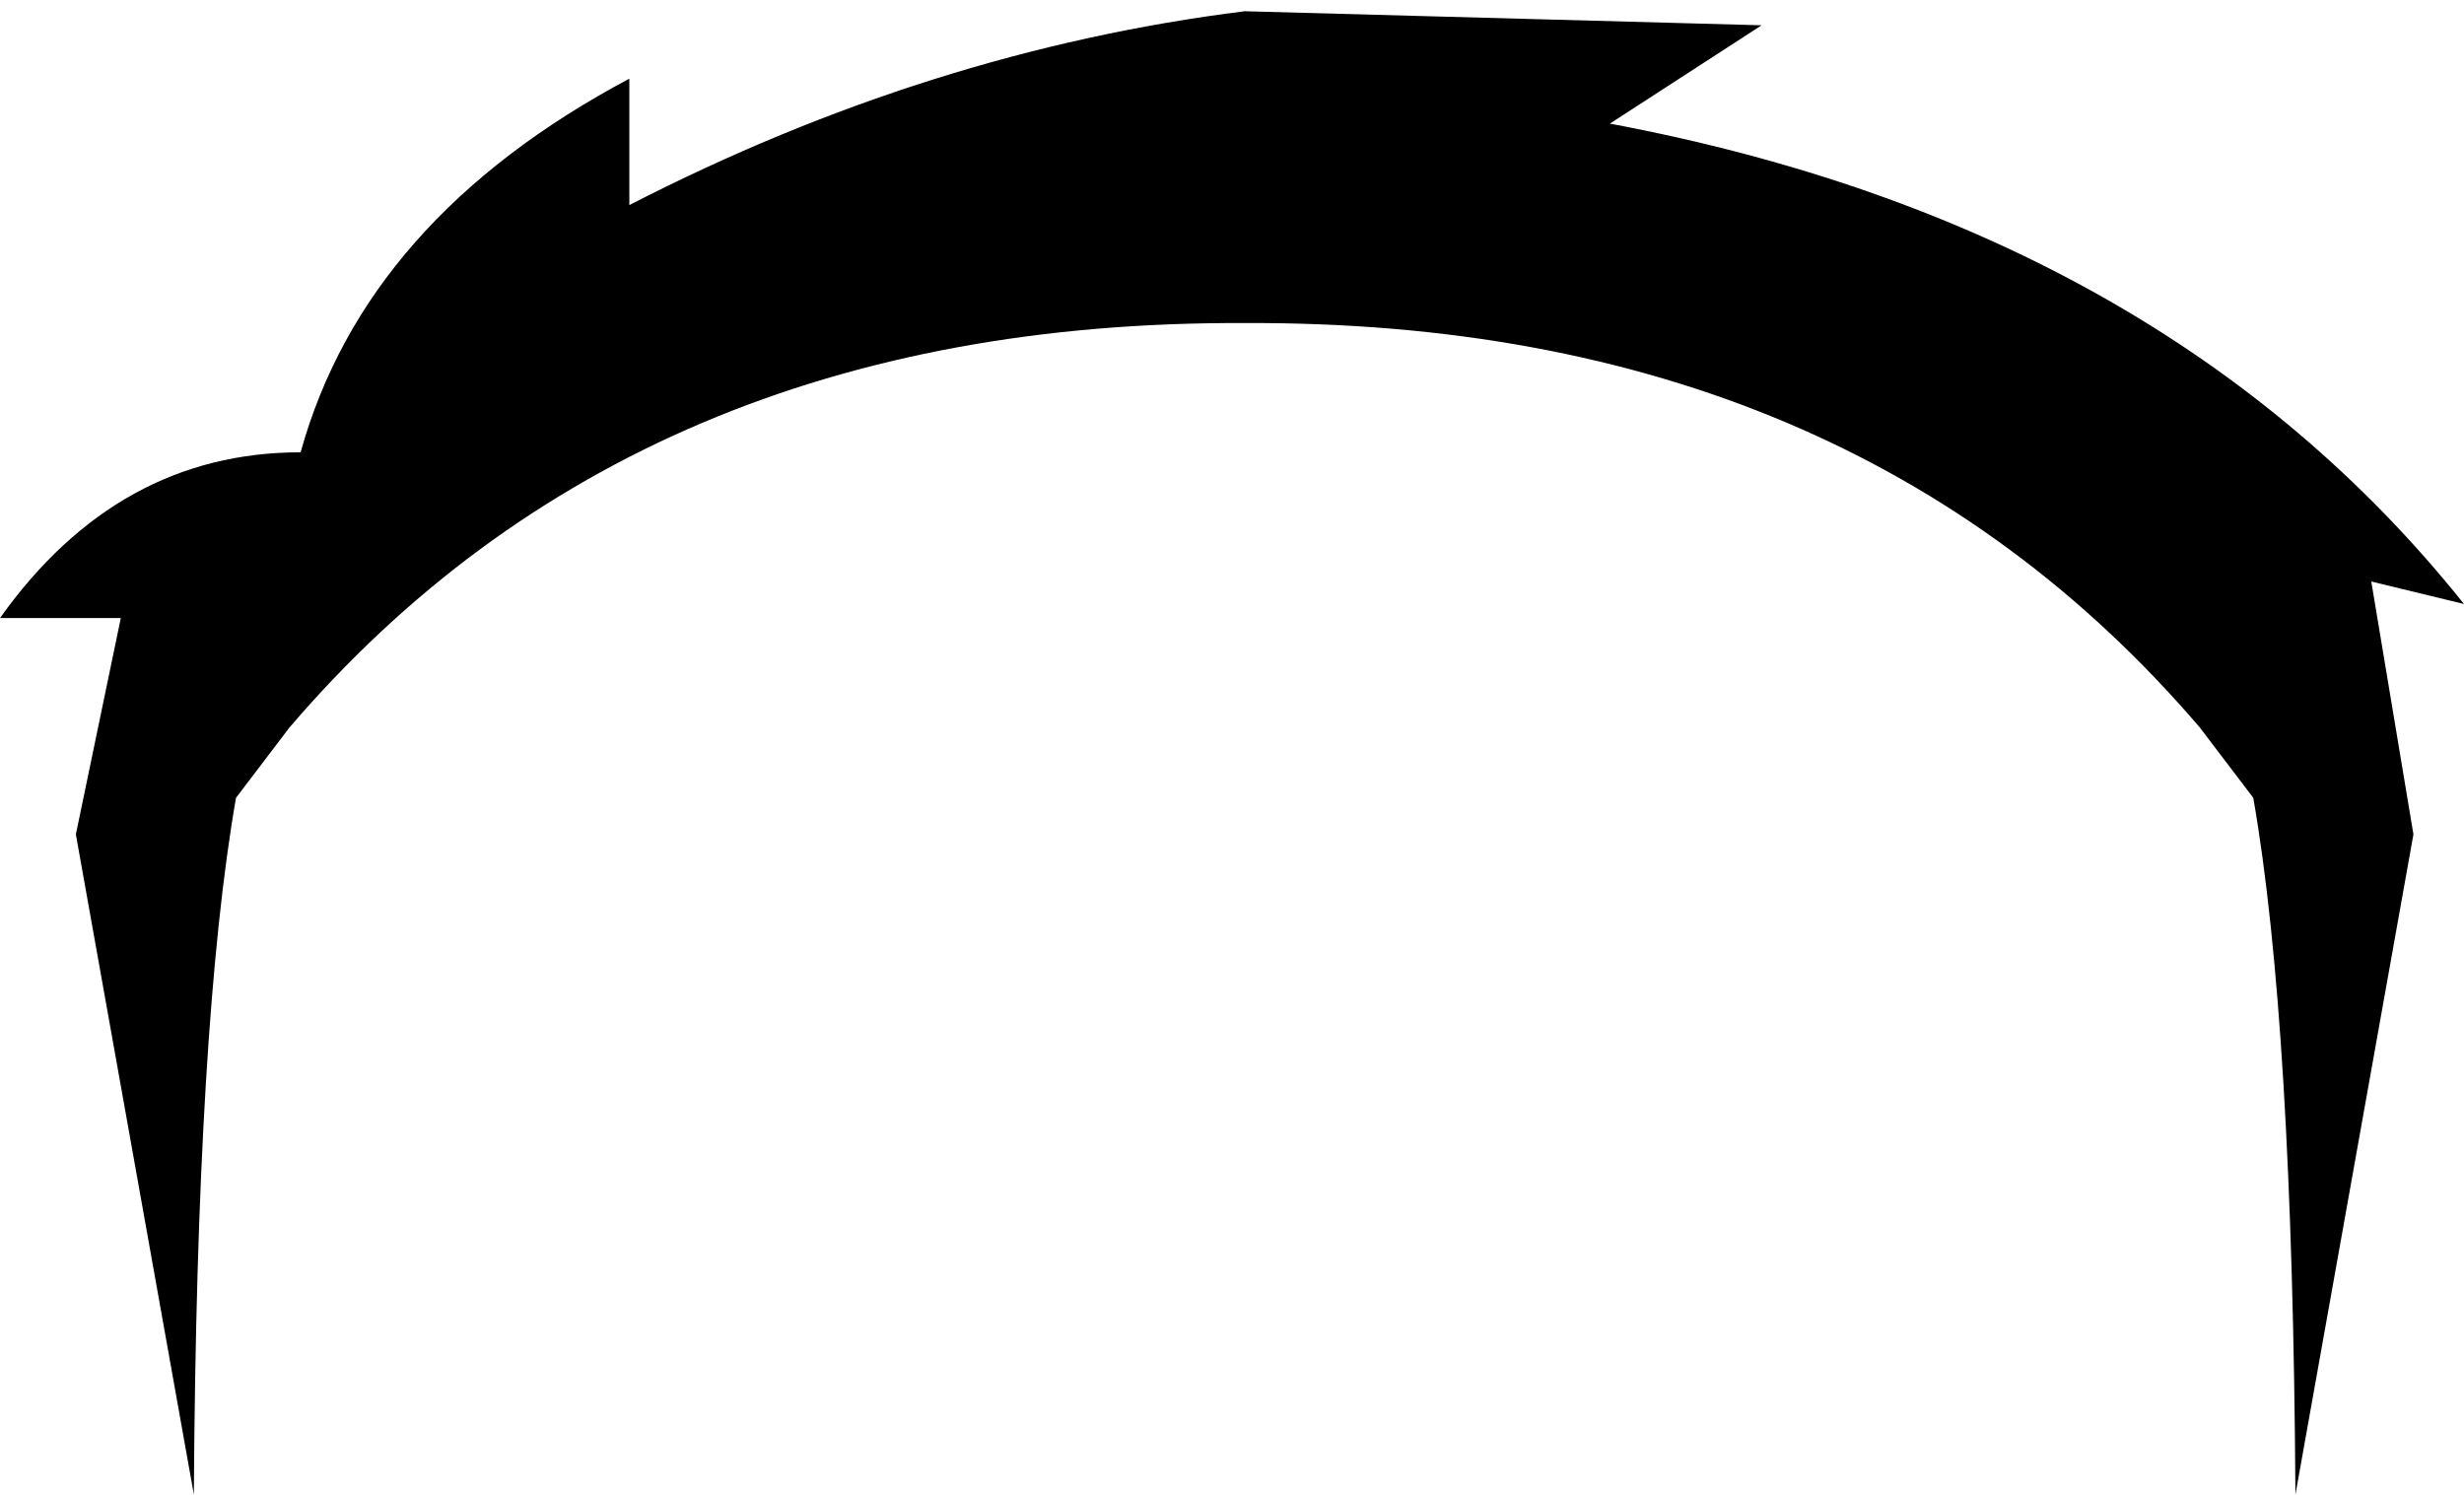 <?xml version="1.0" encoding="UTF-8" standalone="no"?>
<svg xmlns:xlink="http://www.w3.org/1999/xlink" height="26.6px" width="43.85px" xmlns="http://www.w3.org/2000/svg">
  <g transform="matrix(1.0, 0.0, 0.0, 1.0, -377.75, -154.35)">
    <path d="M388.95 155.75 L388.95 158.0 Q394.3 155.25 399.9 154.55 L409.1 154.8 406.4 156.55 Q416.25 158.4 421.6 165.1 L419.95 164.7 420.7 169.2 418.6 180.95 Q418.55 172.55 417.85 168.55 L416.9 167.3 Q410.7 160.05 399.9 160.1 389.1 160.05 382.9 167.3 L381.95 168.55 Q381.25 172.55 381.2 180.95 L379.1 169.2 379.9 165.35 377.75 165.35 Q379.85 162.4 383.1 162.4 384.25 158.25 388.95 155.75" fill="#000000" fill-rule="evenodd" stroke="none"/>
  </g>
</svg>
